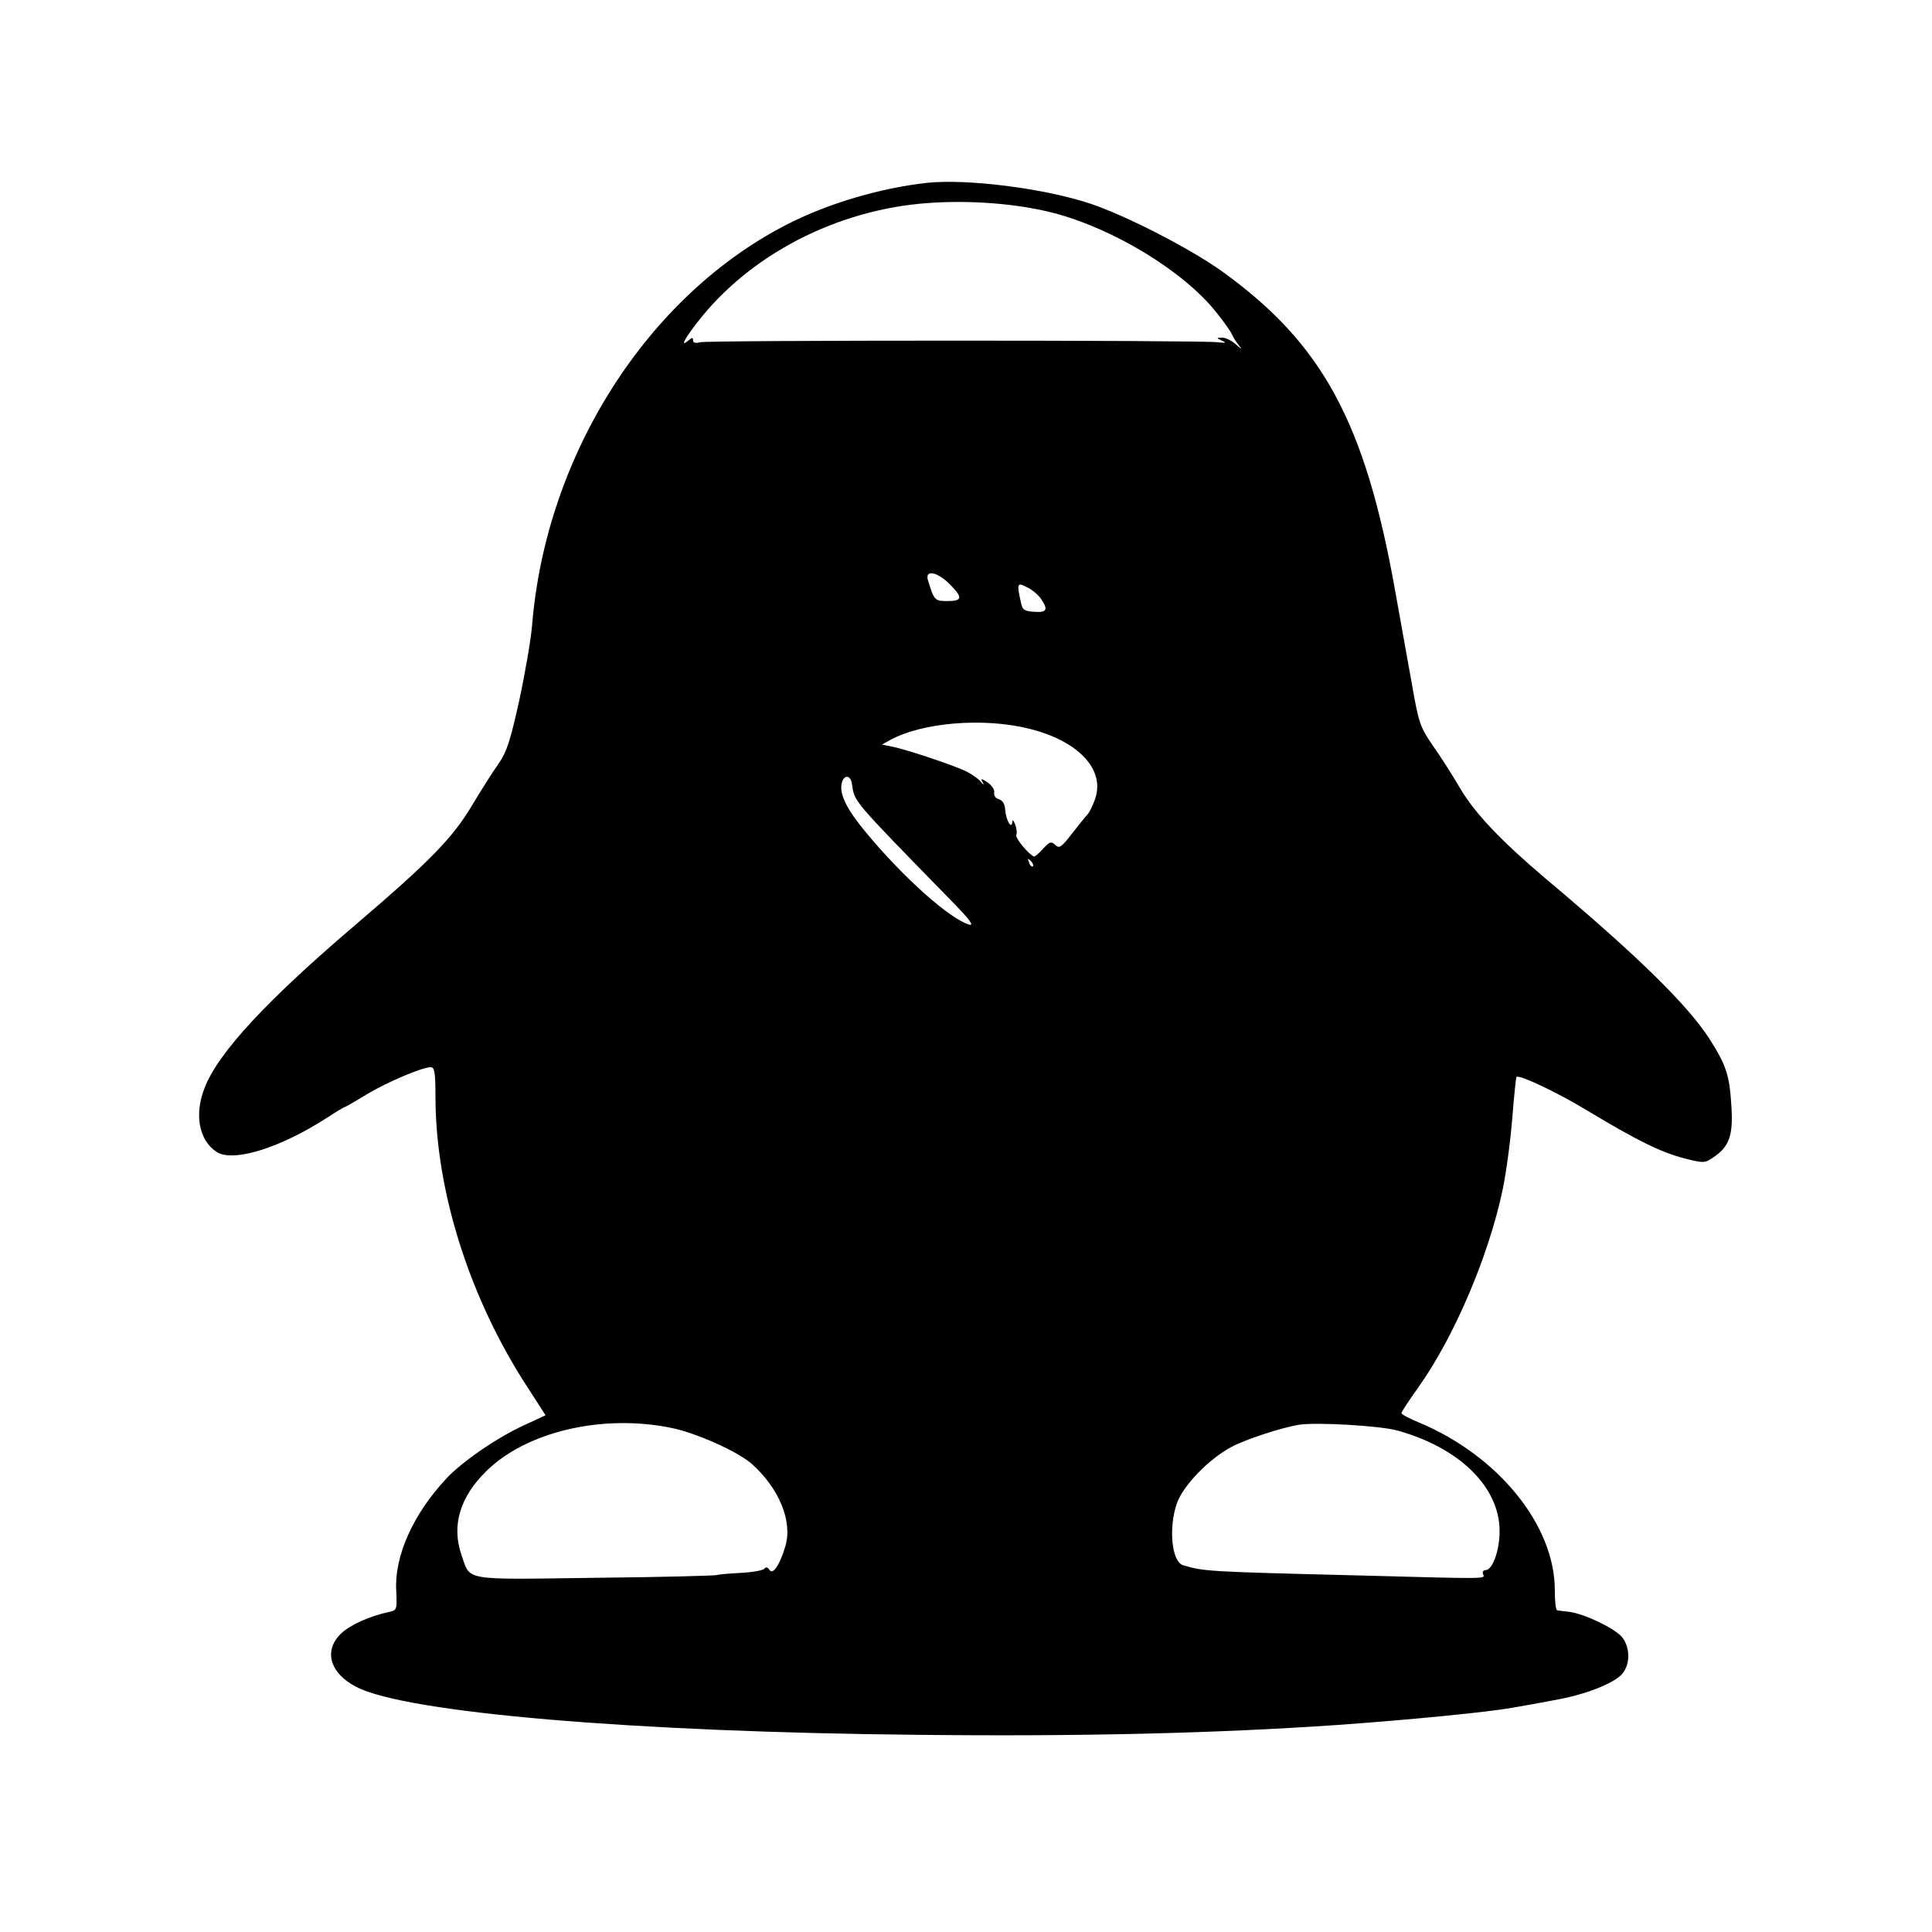 <?xml version="1.0" standalone="no"?>
<!DOCTYPE svg PUBLIC "-//W3C//DTD SVG 20010904//EN"
 "http://www.w3.org/TR/2001/REC-SVG-20010904/DTD/svg10.dtd">
<svg version="1.0" xmlns="http://www.w3.org/2000/svg"
 width="630pt" height="630pt" viewBox="0 0 630 630"
 preserveAspectRatio="xMidYMid meet">
<g transform="translate(0,630) scale(0.1,-0.1)"
fill="#000000" stroke="none">
<path d="M3025 5704 c-149 -16 -321 -66 -453 -133 -459 -232 -792 -753 -837
-1311 -4 -47 -23 -157 -42 -245 -29 -131 -41 -168 -67 -205 -18 -25 -56 -85
-86 -135 -64 -108 -140 -185 -380 -390 -290 -247 -449 -418 -493 -533 -34 -86
-18 -171 39 -208 53 -35 204 11 357 109 32 21 59 37 61 37 2 0 34 18 71 41 67
40 181 89 210 89 12 0 15 -18 15 -96 0 -307 111 -658 301 -949 l58 -90 -69
-32 c-88 -40 -206 -121 -256 -176 -107 -115 -168 -251 -162 -363 3 -62 2 -65
-22 -70 -65 -14 -127 -42 -157 -70 -59 -56 -38 -130 49 -175 164 -84 900 -147
1828 -156 536 -6 975 5 1370 32 239 17 492 42 570 56 30 5 92 16 138 25 100
17 196 55 222 86 27 32 26 88 -2 121 -26 29 -123 75 -171 81 -18 2 -35 4 -39
5 -5 0 -8 30 -8 66 0 211 -184 438 -442 546 -32 13 -58 27 -58 31 0 4 25 42
55 84 116 163 229 426 275 645 11 52 25 155 31 229 6 74 12 136 14 138 8 9
131 -49 232 -110 161 -97 236 -134 314 -155 63 -16 68 -16 93 1 54 35 68 72
62 166 -6 103 -16 135 -72 223 -72 111 -235 271 -534 522 -145 123 -231 213
-279 295 -24 41 -64 104 -89 139 -41 60 -46 74 -67 195 -13 72 -38 210 -55
306 -98 553 -237 809 -565 1045 -103 74 -313 182 -430 221 -151 50 -398 81
-530 68z m409 -98 c196 -51 424 -189 531 -323 26 -32 49 -65 52 -73 3 -8 13
-24 22 -35 13 -16 11 -16 -10 3 -14 12 -34 22 -45 21 -18 0 -18 -1 1 -10 16
-7 12 -8 -15 -5 -54 7 -1662 7 -1687 0 -15 -4 -23 -2 -23 6 0 10 -3 10 -15 0
-27 -23 -16 1 29 59 170 220 455 368 753 389 137 10 290 -2 407 -32z m-338
-1210 c44 -44 43 -56 -6 -56 -42 0 -44 2 -64 68 -11 35 30 28 70 -12z m298
-48 c25 -36 20 -46 -21 -43 -33 2 -39 6 -44 31 -14 62 -12 66 20 49 17 -8 37
-25 45 -37z m-39 -424 c163 -40 251 -135 215 -232 -7 -20 -18 -42 -24 -48 -6
-6 -29 -35 -51 -63 -34 -44 -41 -49 -54 -36 -13 12 -18 11 -40 -13 -13 -15
-27 -26 -29 -25 -17 6 -62 60 -58 70 3 7 1 23 -4 35 -5 13 -9 16 -9 8 -2 -26
-20 4 -23 37 -1 21 -8 33 -21 37 -10 2 -17 12 -15 21 2 10 -8 24 -22 34 -20
13 -23 13 -16 1 6 -11 4 -11 -6 1 -7 9 -27 23 -44 32 -36 19 -195 72 -243 82
l-35 7 25 14 c105 58 304 75 454 38z m-577 -180 c9 -60 -2 -47 321 -378 63
-64 79 -86 61 -81 -63 19 -212 151 -335 299 -65 78 -89 128 -80 163 7 28 29
26 33 -3z m590 -269 c-3 -3 -9 2 -12 12 -6 14 -5 15 5 6 7 -7 10 -15 7 -18z
m-1180 -1831 c82 -16 219 -78 264 -118 89 -80 133 -187 109 -268 -18 -61 -41
-95 -52 -77 -6 9 -12 10 -16 4 -5 -6 -39 -12 -78 -14 -38 -2 -73 -5 -77 -7 -4
-2 -182 -7 -396 -9 -439 -6 -407 -11 -437 74 -33 95 -6 188 79 272 130 130
379 189 604 143z m2366 -8 c205 -56 336 -185 336 -329 0 -63 -23 -127 -46
-127 -7 0 -11 -6 -8 -13 6 -16 28 -16 -416 -4 -484 12 -495 13 -562 33 -37 11
-48 120 -21 200 20 59 104 146 179 186 50 26 161 62 219 72 59 9 261 -3 319
-18z"/>
</g>
</svg>
